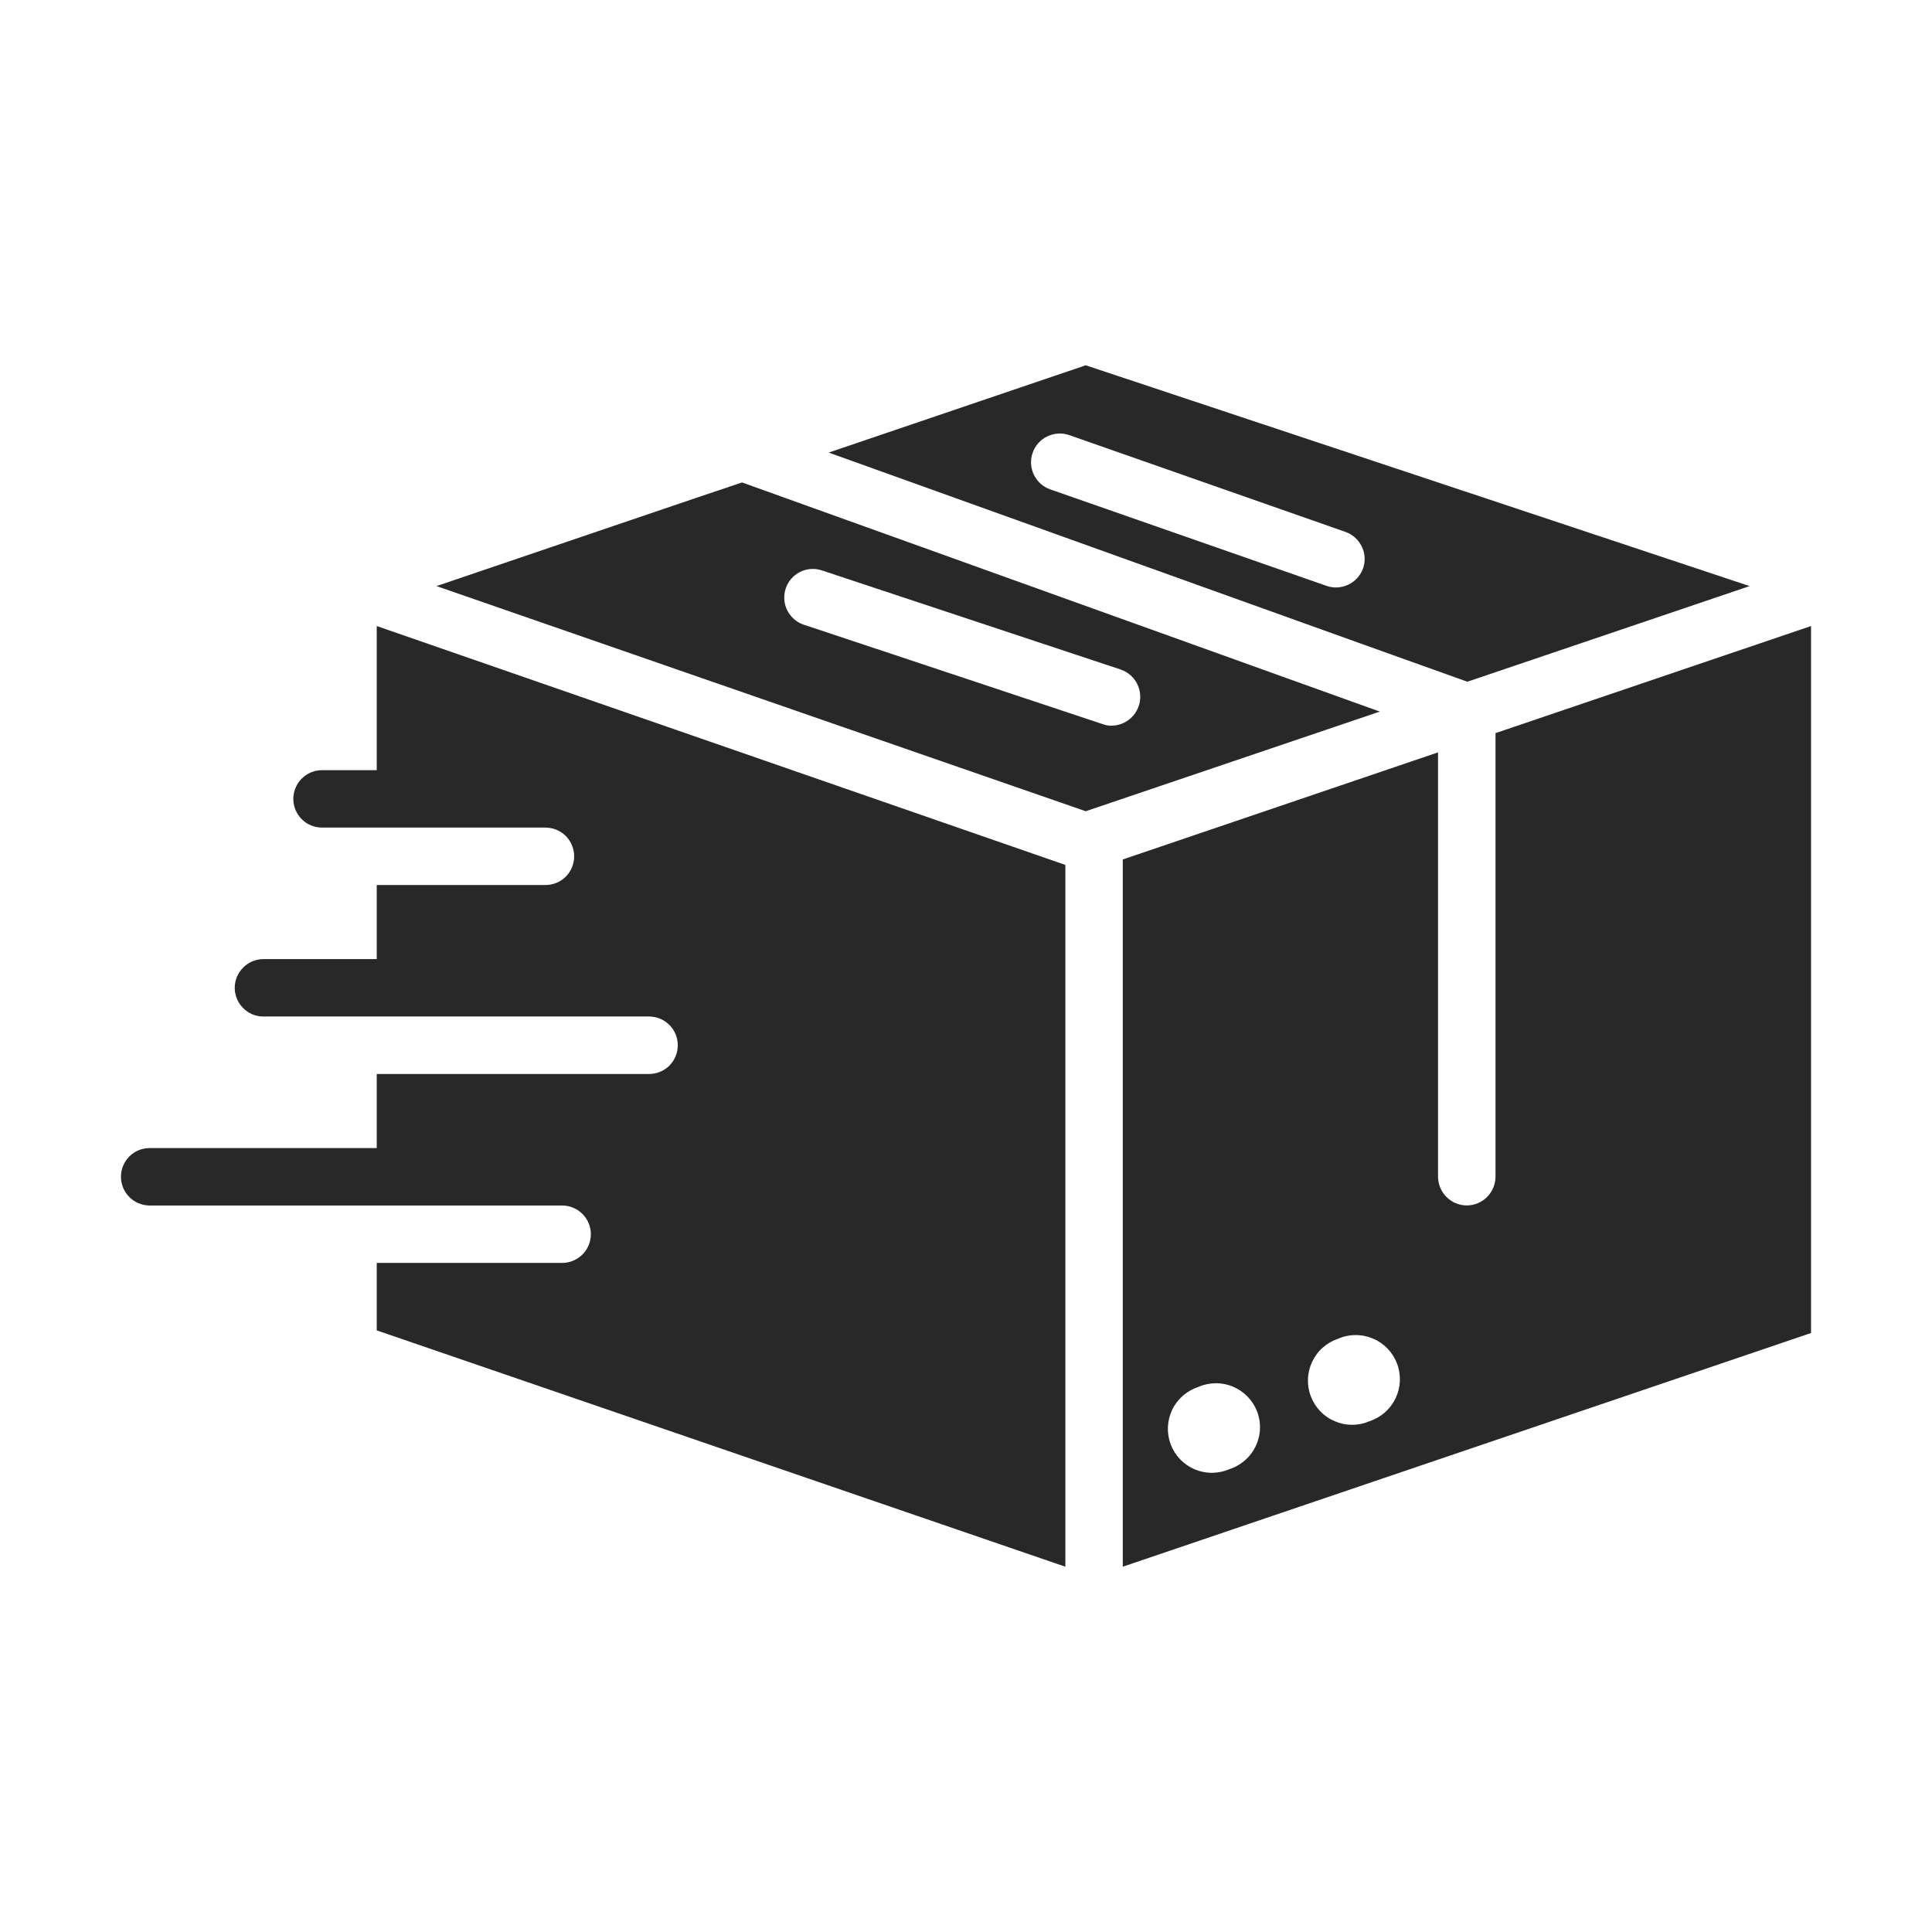 <svg width="28" height="28" viewBox="0 0 28 28" fill="none" xmlns="http://www.w3.org/2000/svg">
<path d="M21.266 9.88L25.357 8.494L15.735 5.294L12.01 6.559C12.011 6.558 21.264 9.883 21.266 9.88ZM19.755 8.236C19.718 8.34 19.641 8.426 19.541 8.473C19.442 8.521 19.327 8.527 19.223 8.49L15.219 7.092C15.115 7.055 15.031 6.978 14.983 6.879C14.936 6.78 14.929 6.666 14.966 6.562C15.002 6.458 15.078 6.373 15.177 6.325C15.276 6.277 15.39 6.27 15.494 6.305L19.497 7.708C19.601 7.744 19.687 7.82 19.735 7.919C19.784 8.018 19.791 8.132 19.755 8.236Z" fill="#282828"/>
<path d="M10.754 6.992C10.749 6.989 6.33 8.494 6.326 8.494L15.735 11.757L19.997 10.313L10.754 6.992ZM16.114 10.517C16.07 10.518 16.026 10.511 15.985 10.496L11.644 9.052C11.541 9.016 11.457 8.941 11.408 8.843C11.36 8.745 11.353 8.632 11.387 8.529C11.421 8.426 11.495 8.34 11.593 8.29C11.69 8.241 11.803 8.232 11.906 8.265L16.247 9.705C16.339 9.738 16.417 9.802 16.467 9.886C16.517 9.971 16.535 10.07 16.52 10.166C16.504 10.263 16.454 10.351 16.38 10.415C16.306 10.479 16.212 10.515 16.114 10.517Z" fill="#282828"/>
<path d="M21.674 10.625V17.055C21.673 17.165 21.629 17.27 21.551 17.348C21.473 17.426 21.368 17.47 21.257 17.47C21.147 17.47 21.042 17.426 20.964 17.348C20.886 17.27 20.842 17.165 20.841 17.055V10.904L16.272 12.456V22.706L26.247 19.319V9.073L21.674 10.625ZM17.82 21.291C17.741 21.326 17.655 21.344 17.569 21.345C17.483 21.346 17.397 21.329 17.317 21.296C17.237 21.262 17.165 21.213 17.105 21.151C17.045 21.089 16.998 21.015 16.967 20.934C16.937 20.854 16.923 20.768 16.926 20.681C16.93 20.595 16.951 20.51 16.988 20.432C17.025 20.354 17.078 20.285 17.143 20.228C17.208 20.171 17.284 20.128 17.366 20.101C17.445 20.066 17.531 20.048 17.617 20.047C17.704 20.046 17.789 20.063 17.869 20.096C17.949 20.13 18.021 20.179 18.081 20.241C18.141 20.303 18.188 20.377 18.219 20.457C18.25 20.538 18.264 20.625 18.26 20.711C18.257 20.797 18.236 20.882 18.198 20.96C18.161 21.038 18.108 21.108 18.043 21.164C17.978 21.221 17.902 21.265 17.82 21.291ZM19.851 20.596C19.771 20.631 19.686 20.649 19.6 20.649C19.513 20.65 19.428 20.633 19.348 20.599C19.268 20.566 19.196 20.517 19.136 20.455C19.076 20.392 19.029 20.319 18.998 20.238C18.967 20.157 18.953 20.071 18.956 19.985C18.959 19.899 18.98 19.814 19.017 19.736C19.054 19.657 19.106 19.587 19.171 19.53C19.235 19.473 19.311 19.429 19.393 19.402C19.472 19.367 19.558 19.349 19.644 19.349C19.731 19.348 19.816 19.365 19.896 19.399C19.976 19.432 20.048 19.481 20.108 19.543C20.168 19.605 20.215 19.679 20.246 19.76C20.277 19.84 20.291 19.927 20.288 20.013C20.285 20.099 20.264 20.184 20.227 20.262C20.19 20.34 20.138 20.41 20.073 20.468C20.008 20.525 19.933 20.569 19.851 20.596Z" fill="#282828"/>
<path d="M5.46 11.162H4.666C4.556 11.162 4.45 11.206 4.373 11.284C4.295 11.362 4.251 11.468 4.251 11.578C4.251 11.688 4.295 11.794 4.373 11.872C4.45 11.95 4.556 11.994 4.666 11.994H7.911C8.021 11.996 8.125 12.04 8.202 12.118C8.278 12.196 8.321 12.301 8.321 12.41C8.321 12.52 8.278 12.625 8.202 12.703C8.125 12.78 8.021 12.825 7.911 12.826H5.46V13.9C5.05 13.901 4.221 13.9 3.811 13.9C3.702 13.902 3.598 13.947 3.522 14.025C3.445 14.103 3.402 14.207 3.402 14.316C3.402 14.425 3.445 14.53 3.522 14.608C3.598 14.686 3.702 14.731 3.811 14.732H9.414C9.523 14.734 9.627 14.779 9.704 14.857C9.78 14.934 9.823 15.039 9.823 15.149C9.823 15.258 9.78 15.363 9.704 15.441C9.627 15.519 9.523 15.563 9.414 15.565H5.46V16.639H2.163C2.054 16.64 1.949 16.684 1.873 16.762C1.796 16.84 1.753 16.945 1.753 17.055C1.753 17.164 1.796 17.269 1.873 17.347C1.949 17.425 2.054 17.469 2.163 17.471C3.866 17.472 6.471 17.47 8.153 17.471C8.262 17.473 8.366 17.517 8.443 17.595C8.52 17.673 8.563 17.778 8.563 17.887C8.563 17.996 8.52 18.101 8.443 18.179C8.366 18.257 8.262 18.302 8.153 18.303H5.46V19.281L15.44 22.706V12.535L5.46 9.073V11.162Z" fill="#282828"/>
</svg>
